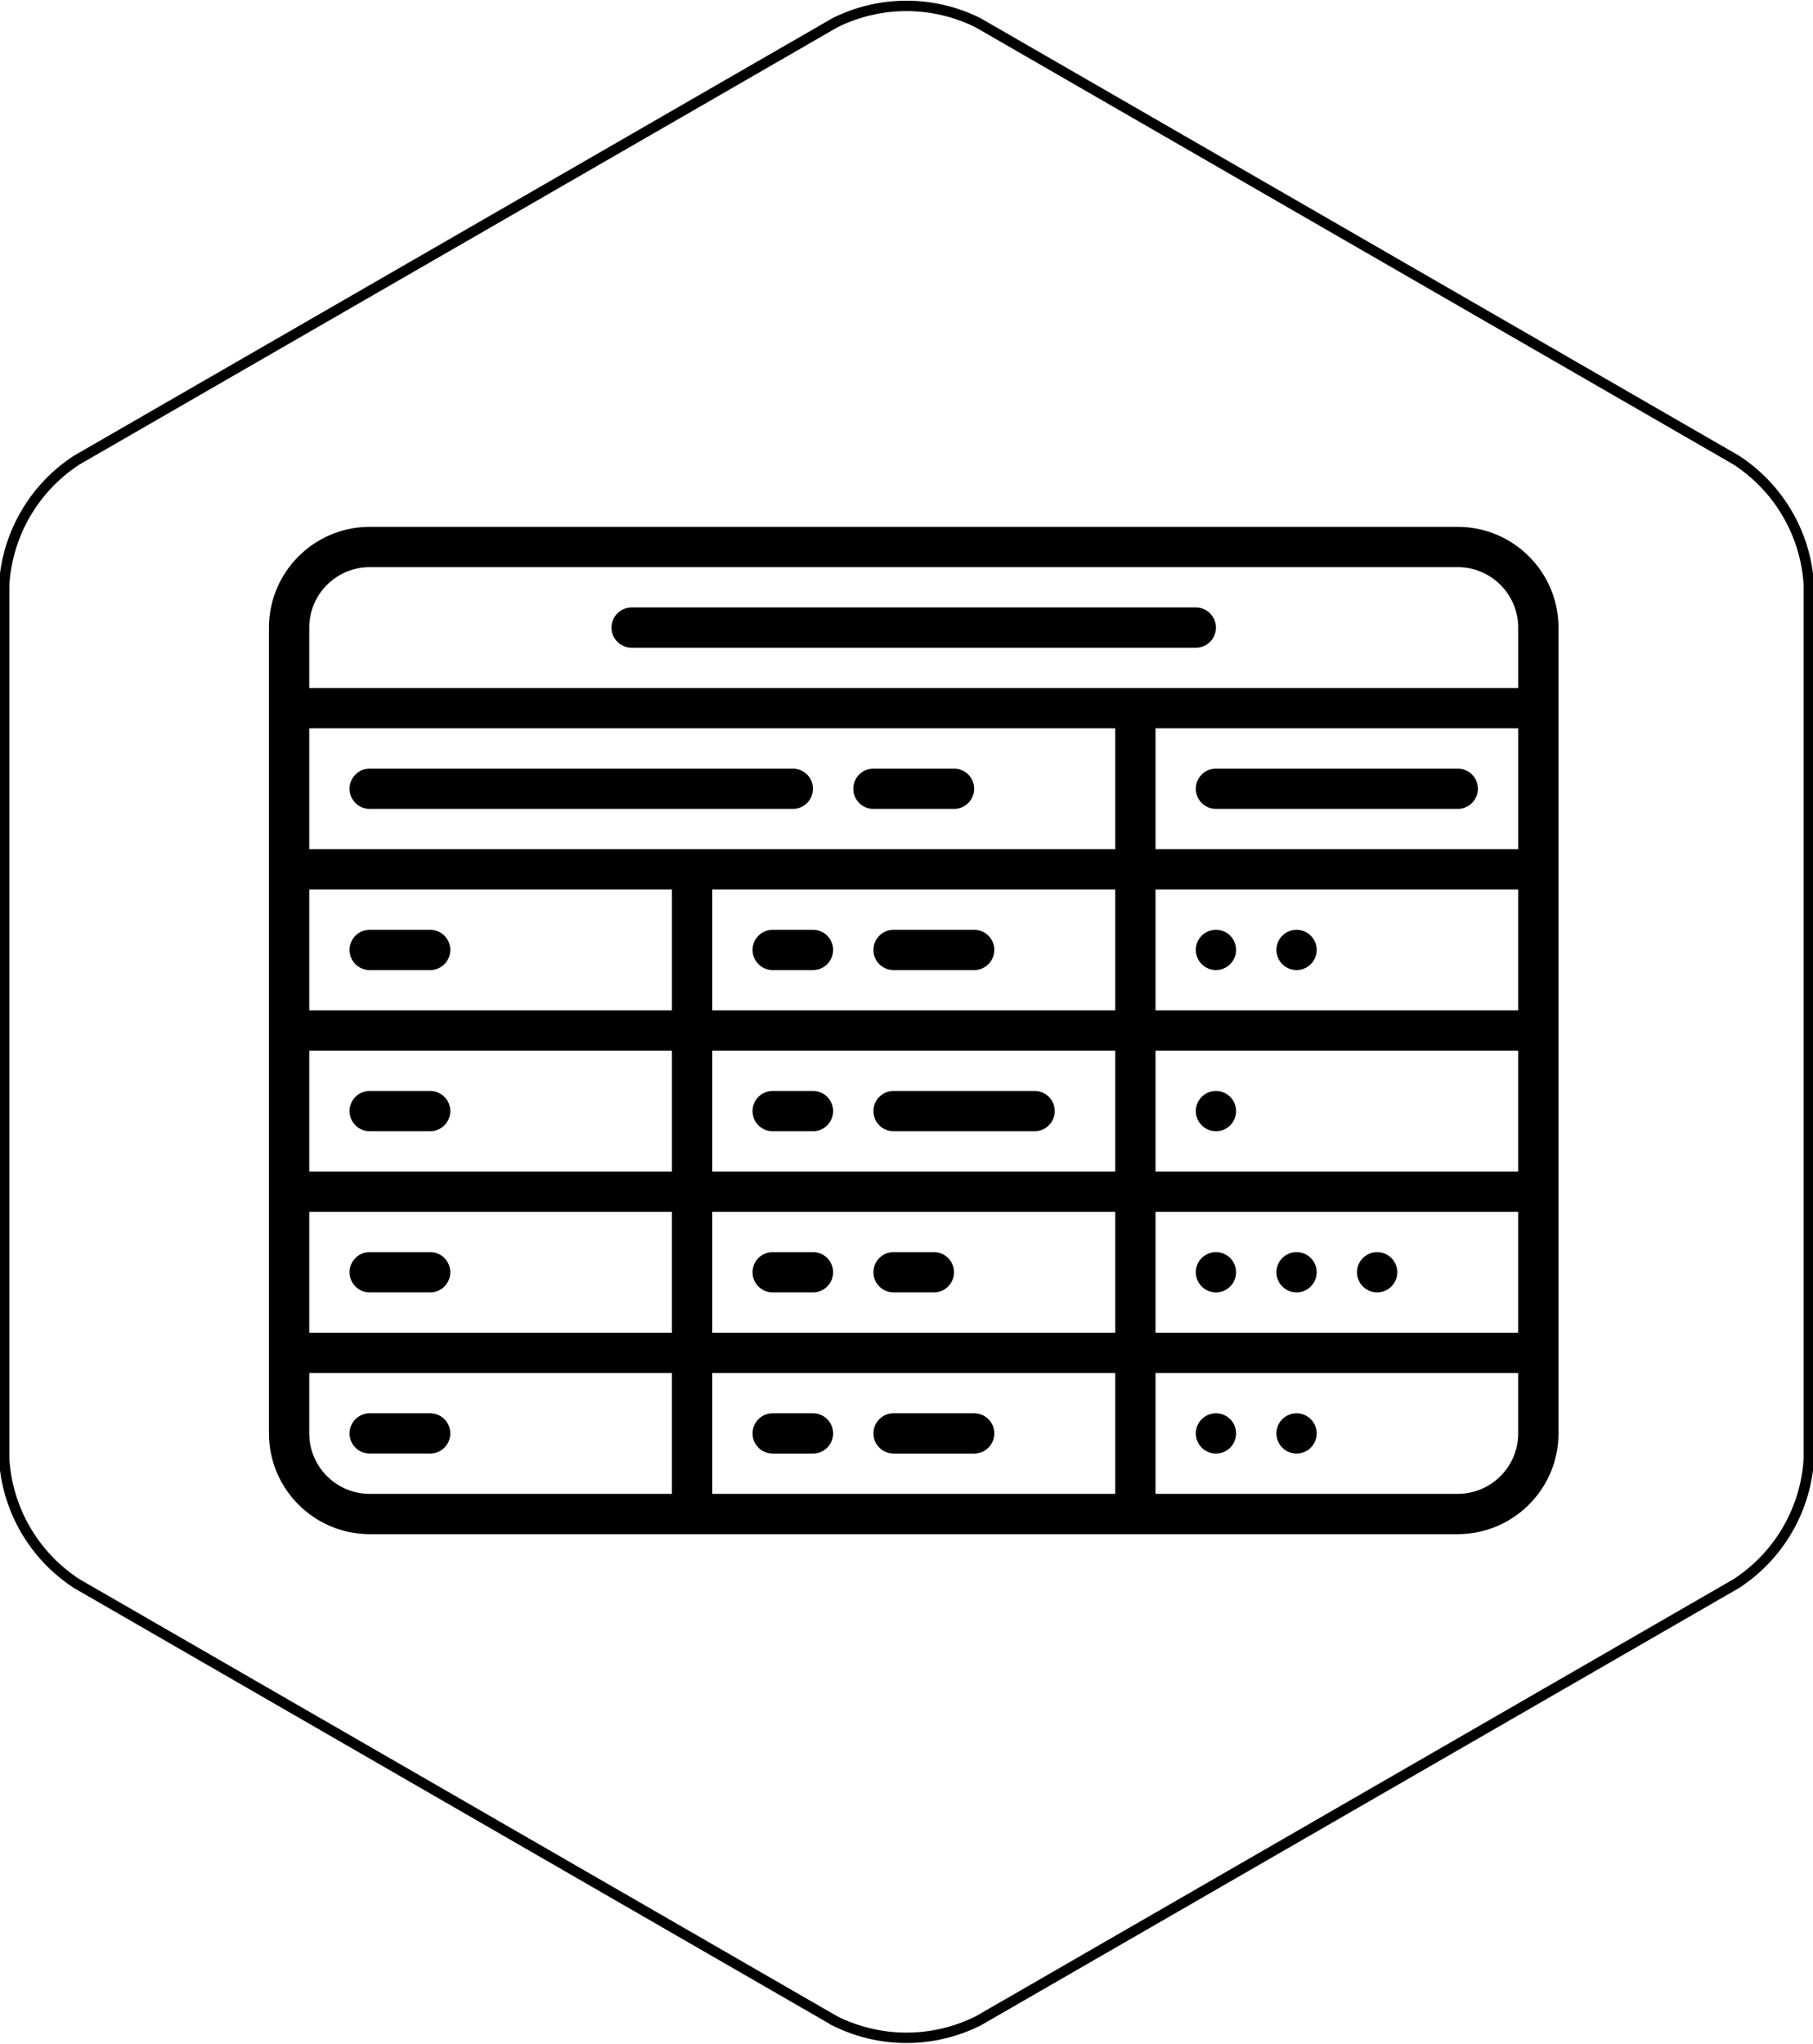 <svg width="87.1" height="98.2" xmlns="http://www.w3.org/2000/svg">
 <title>icon-eda</title>

 <g>
  <title>background</title>
  <rect x="-1" y="-1" width="89.1" height="100.2" id="canvas_background" fill="none"/>
 </g>
 <g>
  <title>Layer 1</title>
  <path d="m86.9,28.1a7.7,7.7 0 0 0 -3.5,-6l-36.4,-21a7.7,7.7 0 0 0 -6.9,0l-36.4,21a7.7,7.7 0 0 0 -3.5,6l0,42a7.7,7.7 0 0 0 3.5,6l36.4,21a7.7,7.7 0 0 0 6.9,0l36.4,-21a7.7,7.7 0 0 0 3.5,-6l0,-42z" stroke-width="0.5px" stroke-miterlimit="10" stroke="#000" fill="none" id="svg_2"/>
  <g stroke="null" id="svg_48">
   <g stroke="null" transform="matrix(0.121,0,0,0.121,-45.981,-58.264) " id="svg_7">
    <path stroke="null" id="svg_8" d="m526.794,866.242l24,0c4.142,0 7.5,-3.358 7.5,-7.5s-3.358,-7.5 -7.5,-7.5l-24,0c-4.142,0 -7.5,3.358 -7.5,7.5s3.358,7.5 7.5,7.5z"/>
    <path stroke="null" id="svg_9" d="m526.794,802.242l168,0c4.142,0 7.5,-3.358 7.5,-7.5s-3.358,-7.5 -7.5,-7.5l-168,0c-4.142,0 -7.5,3.358 -7.5,7.5s3.358,7.5 7.5,7.5z"/>
    <path stroke="null" id="svg_10" d="m726.794,802.242l32,0c4.142,0 7.5,-3.358 7.5,-7.5s-3.358,-7.5 -7.5,-7.5l-32,0c-4.142,0 -7.5,3.358 -7.5,7.5s3.358,7.5 7.5,7.5z"/>
    <path stroke="null" id="svg_11" d="m862.794,802.242l96,0c4.142,0 7.5,-3.358 7.5,-7.5s-3.358,-7.5 -7.5,-7.5l-96,0c-4.142,0 -7.5,3.358 -7.5,7.5s3.358,7.5 7.5,7.5z"/>
    <path stroke="null" id="svg_12" d="m862.794,851.242c-1.97,0 -3.91,0.8 -5.3,2.2c-1.4,1.39 -2.2,3.33 -2.2,5.3s0.8,3.91 2.2,5.3c1.39,1.4 3.33,2.2 5.3,2.2c1.97,0 3.91,-0.8 5.3,-2.2c1.4,-1.39 2.2,-3.33 2.2,-5.3s-0.8,-3.91 -2.2,-5.3c-1.39,-1.4 -3.33,-2.2 -5.3,-2.2z"/>
    <path stroke="null" id="svg_13" d="m868.094,917.442c-1.39,-1.4 -3.33,-2.2 -5.3,-2.2c-1.97,0 -3.91,0.8 -5.3,2.2c-1.4,1.39 -2.2,3.33 -2.2,5.3s0.8,3.91 2.2,5.3c1.39,1.4 3.33,2.2 5.3,2.2c1.97,0 3.91,-0.8 5.3,-2.2c1.4,-1.39 2.2,-3.33 2.2,-5.3s-0.8,-3.91 -2.2,-5.3z"/>
    <path stroke="null" id="svg_14" d="m862.794,979.242c-1.97,0 -3.91,0.8 -5.3,2.2c-1.4,1.39 -2.2,3.33 -2.2,5.3s0.8,3.91 2.2,5.3c1.39,1.4 3.33,2.2 5.3,2.2c1.97,0 3.91,-0.8 5.3,-2.2c1.4,-1.39 2.2,-3.33 2.2,-5.3s-0.8,-3.91 -2.2,-5.3c-1.39,-1.4 -3.33,-2.2 -5.3,-2.2z"/>
    <path stroke="null" id="svg_15" d="m894.794,979.242c-1.98,0 -3.91,0.8 -5.3,2.2c-1.4,1.39 -2.2,3.33 -2.2,5.3s0.8,3.91 2.2,5.3c1.39,1.4 3.32,2.2 5.3,2.2c1.97,0 3.91,-0.8 5.3,-2.2c1.4,-1.39 2.2,-3.33 2.2,-5.3s-0.8,-3.91 -2.2,-5.3c-1.39,-1.4 -3.32,-2.2 -5.3,-2.2z"/>
    <path stroke="null" id="svg_16" d="m862.794,1043.242c-1.97,0 -3.91,0.8 -5.3,2.2c-1.4,1.39 -2.2,3.33 -2.2,5.3s0.8,3.91 2.2,5.3c1.39,1.4 3.33,2.2 5.3,2.2c1.97,0 3.91,-0.8 5.3,-2.2c1.4,-1.39 2.2,-3.33 2.2,-5.3s-0.8,-3.91 -2.2,-5.3c-1.39,-1.4 -3.33,-2.2 -5.3,-2.2z"/>
    <path stroke="null" id="svg_17" d="m894.794,1043.242c-1.97,0 -3.91,0.8 -5.3,2.2c-1.4,1.39 -2.2,3.33 -2.2,5.3s0.8,3.91 2.2,5.3c1.39,1.4 3.33,2.2 5.3,2.2c1.97,0 3.91,-0.8 5.3,-2.2c1.4,-1.39 2.2,-3.33 2.2,-5.3s-0.8,-3.91 -2.2,-5.3c-1.39,-1.4 -3.33,-2.2 -5.3,-2.2z"/>
    <path stroke="null" id="svg_18" d="m932.094,981.442c-1.39,-1.4 -3.33,-2.2 -5.3,-2.2c-1.97,0 -3.91,0.8 -5.3,2.2c-1.4,1.39 -2.2,3.32 -2.2,5.3s0.8,3.91 2.2,5.3c1.39,1.4 3.33,2.2 5.3,2.2c1.97,0 3.91,-0.8 5.3,-2.2c1.4,-1.39 2.2,-3.33 2.2,-5.3s-0.8,-3.91 -2.2,-5.3z"/>
    <path stroke="null" id="svg_19" d="m900.094,853.442c-1.39,-1.4 -3.32,-2.2 -5.3,-2.2s-3.91,0.8 -5.3,2.2c-1.4,1.39 -2.2,3.33 -2.2,5.3s0.8,3.91 2.2,5.3c1.39,1.4 3.33,2.2 5.3,2.2c1.97,0 3.91,-0.8 5.3,-2.2c1.4,-1.39 2.2,-3.33 2.2,-5.3s-0.8,-3.91 -2.2,-5.3z"/>
    <path stroke="null" id="svg_20" d="m550.794,1043.242l-24,0c-4.142,0 -7.5,3.358 -7.5,7.5s3.358,7.5 7.5,7.5l24,0c4.142,0 7.5,-3.358 7.5,-7.5s-3.358,-7.5 -7.5,-7.5z"/>
    <path stroke="null" id="svg_21" d="m630.794,738.242l224,0c4.142,0 7.5,-3.358 7.5,-7.5s-3.358,-7.5 -7.5,-7.5l-224,0c-4.142,0 -7.5,3.358 -7.5,7.5s3.358,7.5 7.5,7.5z"/>
    <path stroke="null" id="svg_22" d="m526.794,930.242l24,0c4.142,0 7.5,-3.358 7.5,-7.5s-3.358,-7.5 -7.5,-7.5l-24,0c-4.142,0 -7.5,3.358 -7.5,7.5s3.358,7.5 7.5,7.5z"/>
    <path stroke="null" id="svg_23" d="m550.794,979.242l-24,0c-4.142,0 -7.5,3.358 -7.5,7.5s3.358,7.5 7.5,7.5l24,0c4.142,0 7.5,-3.358 7.5,-7.5s-3.358,-7.5 -7.5,-7.5z"/>
    <path stroke="null" id="svg_24" d="m702.794,979.242l-16,0c-4.142,0 -7.5,3.358 -7.5,7.5s3.358,7.5 7.5,7.5l16,0c4.142,0 7.5,-3.358 7.5,-7.5s-3.358,-7.5 -7.5,-7.5z"/>
    <path stroke="null" id="svg_25" d="m686.794,1058.242l16,0c4.142,0 7.5,-3.358 7.5,-7.5s-3.358,-7.5 -7.5,-7.5l-16,0c-4.142,0 -7.5,3.358 -7.5,7.5s3.358,7.5 7.5,7.5z"/>
    <path stroke="null" id="svg_26" d="m702.794,915.242l-16,0c-4.142,0 -7.5,3.358 -7.5,7.5s3.358,7.5 7.5,7.5l16,0c4.142,0 7.5,-3.358 7.5,-7.5s-3.358,-7.5 -7.5,-7.5z"/>
    <path stroke="null" id="svg_27" d="m686.794,866.242l16,0c4.142,0 7.5,-3.358 7.5,-7.5s-3.358,-7.5 -7.5,-7.5l-16,0c-4.142,0 -7.5,3.358 -7.5,7.5s3.358,7.5 7.5,7.5z"/>
    <path stroke="null" id="svg_28" d="m734.794,866.242l32,0c4.142,0 7.5,-3.358 7.5,-7.5s-3.358,-7.5 -7.5,-7.5l-32,0c-4.142,0 -7.5,3.358 -7.5,7.5s3.358,7.5 7.5,7.5z"/>
    <path stroke="null" id="svg_29" d="m790.794,915.242l-56,0c-4.142,0 -7.5,3.358 -7.5,7.5s3.358,7.5 7.5,7.5l56,0c4.142,0 7.5,-3.358 7.5,-7.5s-3.358,-7.5 -7.5,-7.5z"/>
    <path stroke="null" id="svg_30" d="m750.794,979.242l-16,0c-4.142,0 -7.5,3.358 -7.5,7.5s3.358,7.5 7.5,7.5l16,0c4.142,0 7.5,-3.358 7.5,-7.5s-3.358,-7.5 -7.5,-7.5z"/>
    <path stroke="null" id="svg_31" d="m734.794,1058.242l32,0c4.142,0 7.5,-3.358 7.5,-7.5s-3.358,-7.5 -7.5,-7.5l-32,0c-4.142,0 -7.5,3.358 -7.5,7.5s3.358,7.5 7.5,7.5z"/>
    <path stroke="null" id="svg_32" d="m958.794,691.242l-432,0c-21.78,0 -39.5,17.72 -39.5,39.5l0,320c0,21.78 17.72,39.5 39.5,39.5l432,0c21.78,0 39.5,-17.72 39.5,-39.5l0,-320c0,-21.78 -17.72,-39.5 -39.5,-39.5zm-296.5,320l0,-49l161,0l0,49l-161,0zm161,15l0,49l-161,0l0,-49l161,0zm160,-256l0,49l-145,0l0,-49l145,0zm-160,64l0,49l-161,0l0,-49l161,0zm-176,49l-145,0l0,-49l145,0l0,49zm0,15l0,49l-145,0l0,-49l145,0zm15,0l161,0l0,49l-161,0l0,-49zm176,0l145,0l0,49l-145,0l0,-49zm0,-15l0,-49l145,0l0,49l-145,0zm-15,-64l-321,0l0,-49l321,0l0,49zm-321,143l145,0l0,49l-145,0l0,-49zm336,0l145,0l0,49l-145,0l0,-49zm-311.5,-256l432,0c13.509,0 24.5,10.991 24.5,24.5l0,24.5l-481,0l0,-24.5c0,-13.509 10.991,-24.5 24.5,-24.5zm-24.5,344.5l0,-24.5l145,0l0,49l-120.5,0c-13.509,0 -24.5,-10.991 -24.5,-24.5zm456.5,24.5l-120.5,0l0,-49l145,0l0,24.5c0,13.509 -10.991,24.5 -24.5,24.5z"/>
   </g>
   <g stroke="null" transform="matrix(0.121,0,0,0.121,-45.981,-58.264) " id="svg_33"/>
   <g stroke="null" transform="matrix(0.121,0,0,0.121,-45.981,-58.264) " id="svg_34"/>
   <g stroke="null" transform="matrix(0.121,0,0,0.121,-45.981,-58.264) " id="svg_35"/>
   <g stroke="null" transform="matrix(0.121,0,0,0.121,-45.981,-58.264) " id="svg_36"/>
   <g stroke="null" transform="matrix(0.121,0,0,0.121,-45.981,-58.264) " id="svg_37"/>
   <g stroke="null" transform="matrix(0.121,0,0,0.121,-45.981,-58.264) " id="svg_38"/>
   <g stroke="null" transform="matrix(0.121,0,0,0.121,-45.981,-58.264) " id="svg_39"/>
   <g stroke="null" transform="matrix(0.121,0,0,0.121,-45.981,-58.264) " id="svg_40"/>
   <g stroke="null" transform="matrix(0.121,0,0,0.121,-45.981,-58.264) " id="svg_41"/>
   <g stroke="null" transform="matrix(0.121,0,0,0.121,-45.981,-58.264) " id="svg_42"/>
   <g stroke="null" transform="matrix(0.121,0,0,0.121,-45.981,-58.264) " id="svg_43"/>
   <g stroke="null" transform="matrix(0.121,0,0,0.121,-45.981,-58.264) " id="svg_44"/>
   <g stroke="null" transform="matrix(0.121,0,0,0.121,-45.981,-58.264) " id="svg_45"/>
   <g stroke="null" transform="matrix(0.121,0,0,0.121,-45.981,-58.264) " id="svg_46"/>
   <g stroke="null" transform="matrix(0.121,0,0,0.121,-45.981,-58.264) " id="svg_47"/>
  </g>
 </g>
</svg>